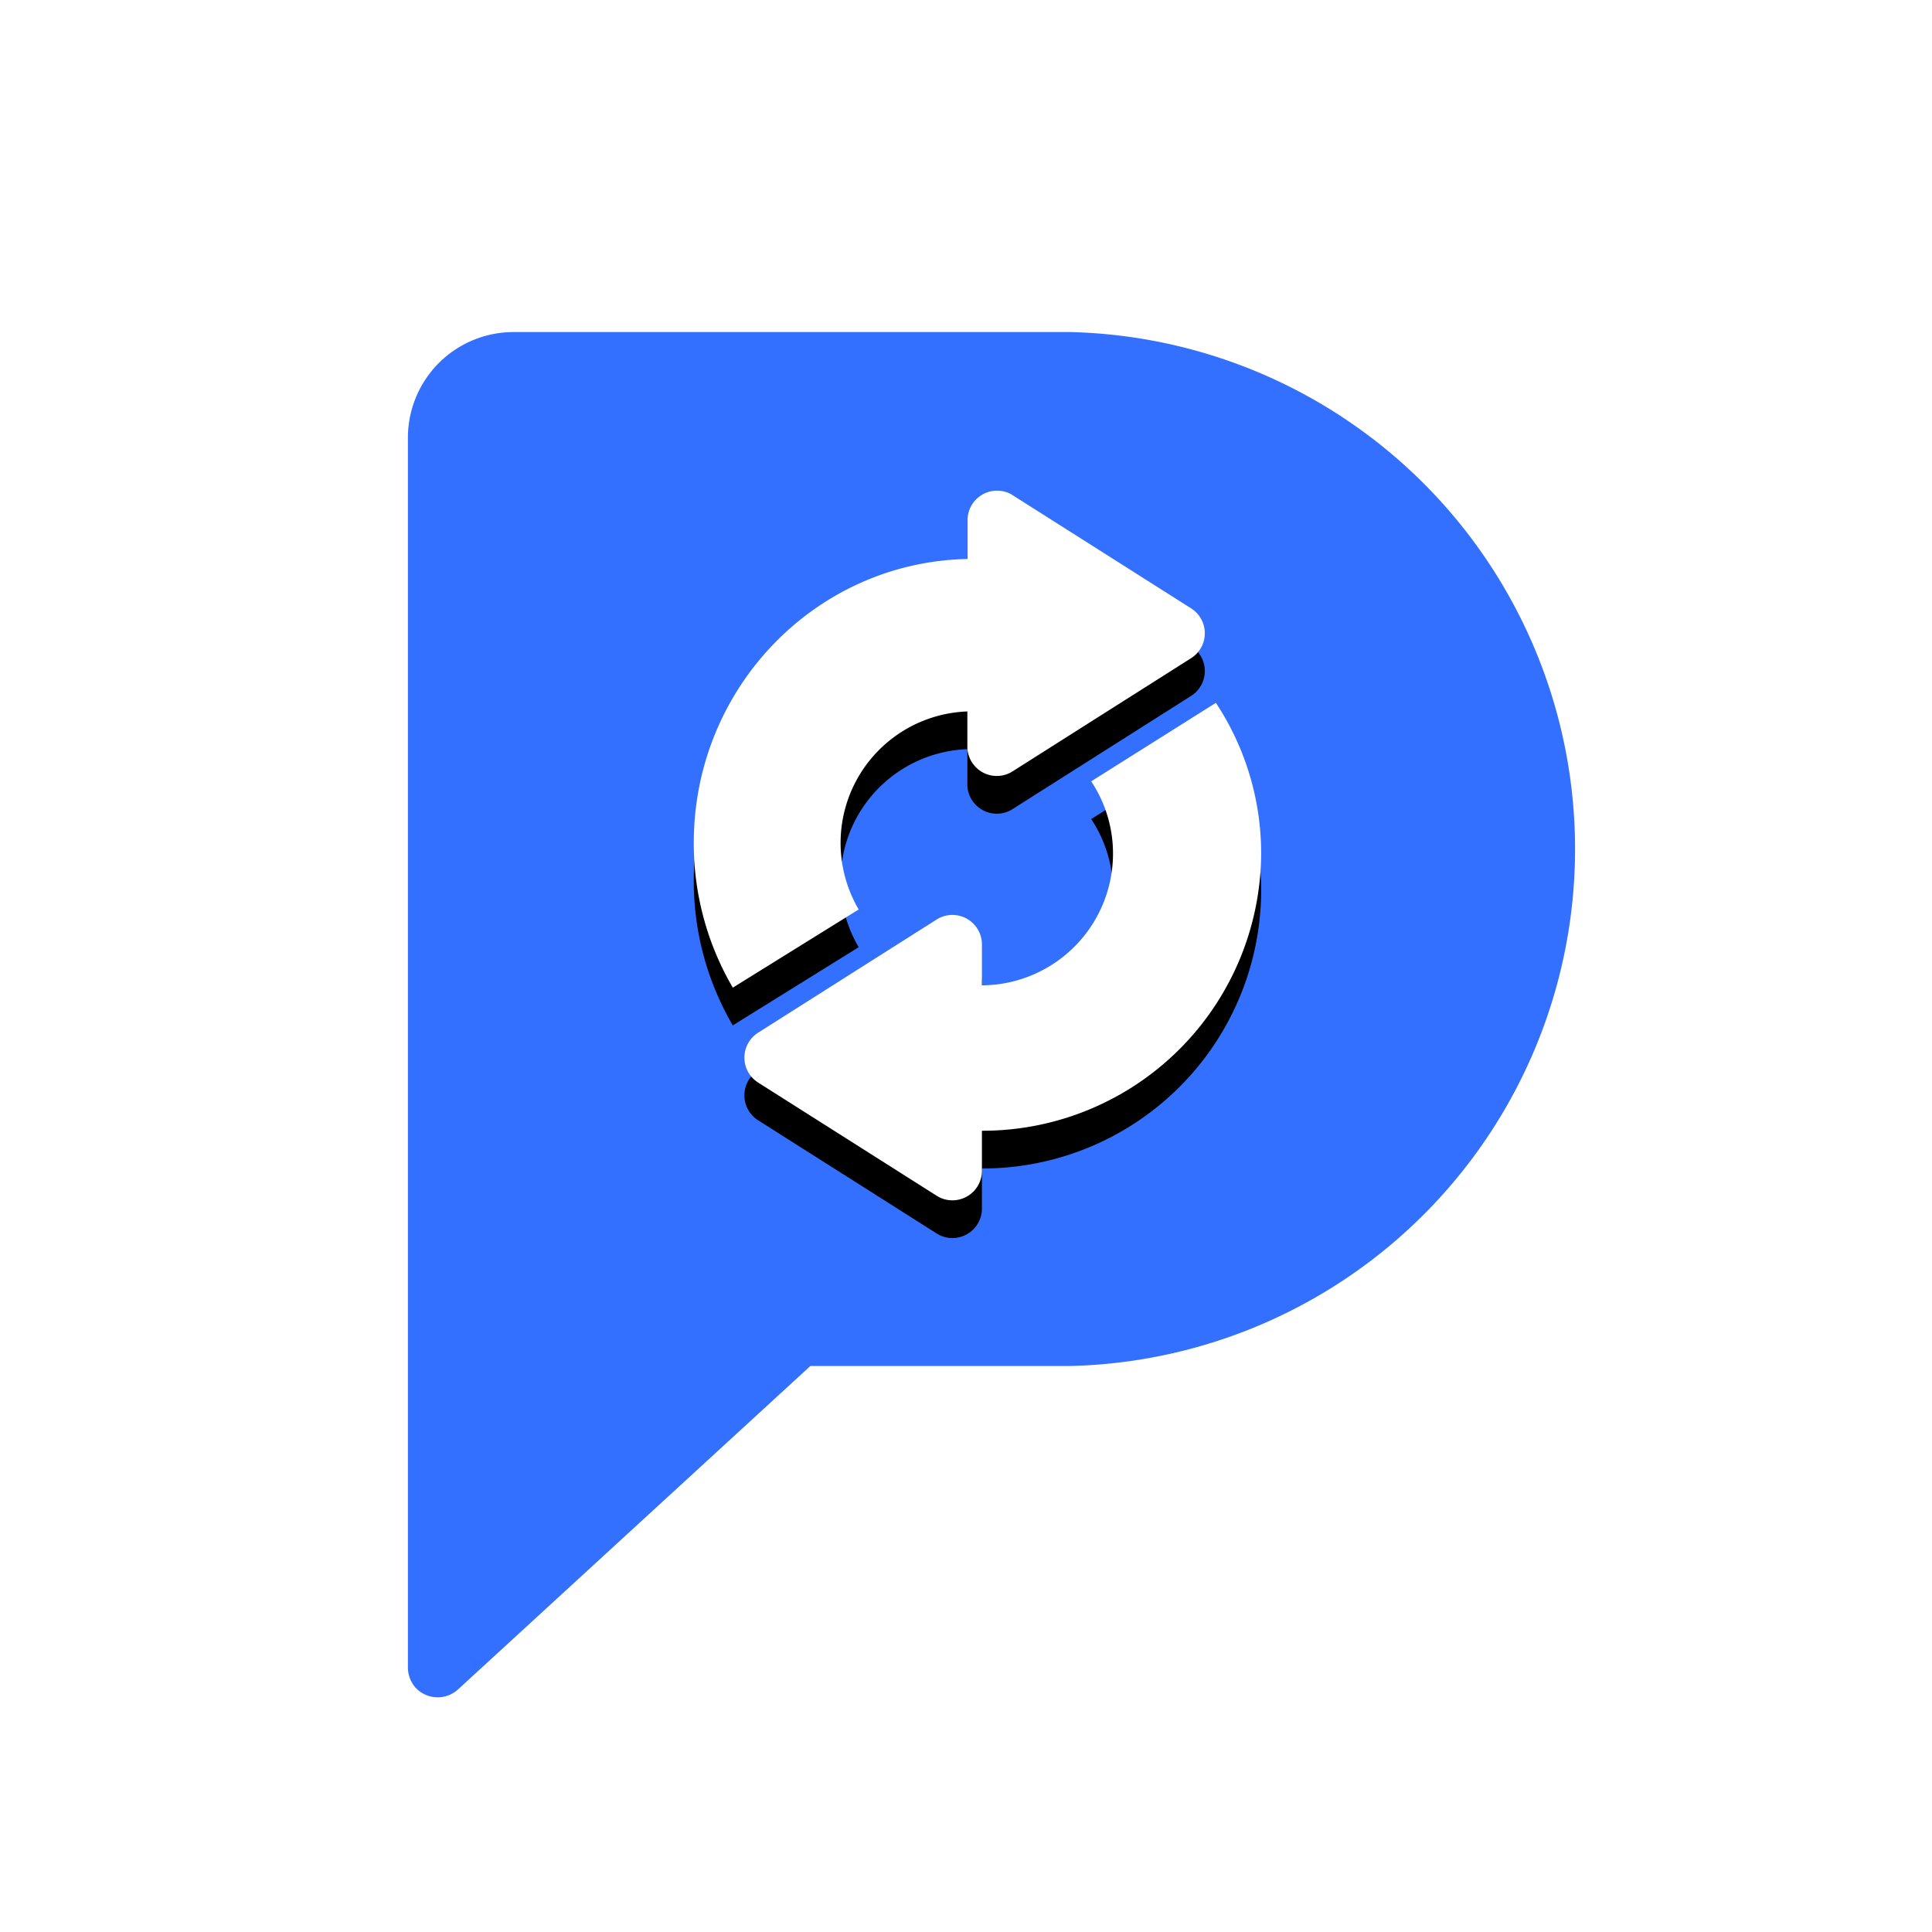 <?xml version="1.0" ?>
<svg xmlns="http://www.w3.org/2000/svg" xmlns:xlink="http://www.w3.org/1999/xlink" viewBox="0 0 256 256">
	<defs>
		<style>
        .cls-1,
        .cls-2 {
            fill: #fff;
        }
        .cls-10,
        .cls-2,
        .cls-5,
        .cls-6,
        .cls-7 {
            fill-rule: evenodd;
        }
        .cls-3 {
            fill: url(#未命名的渐变);
        }
        .cls-4 {
            mask: url(#mask);
        }
        .cls-5 {
            opacity: 0.94;
            isolation: isolate;
            fill: url(#未命名的渐变_2);
        }
        .cls-6 {
            fill: url(#未命名的渐变_2-2);
        }
        .cls-7 {
            fill: #3370ff;
        }
        .cls-8 {
            mask: url(#mask-3-3);
        }
        .cls-9 {
            filter: url(#filter-9);
        }
        </style>
		<linearGradient id="未命名的渐变" x1="-167.83" y1="546.75" x2="-167.85" y2="547.74" gradientTransform="matrix(256, 0, 0, -256, 43095, 140222.78)" gradientUnits="userSpaceOnUse">
			<stop offset="0" stop-color="#e4ecff"/>
			<stop offset="1" stop-color="#f1f5ff"/>
		</linearGradient>
		<linearGradient id="未命名的渐变_2" x1="-167.84" y1="547.75" x2="-167.84" y2="546.75" gradientTransform="matrix(256, 0, 0, -256, 43095, 140222.78)" gradientUnits="userSpaceOnUse">
			<stop offset="0" stop-color="#fff" stop-opacity="0"/>
			<stop offset="1" stop-color="#fff" stop-opacity="0.35"/>
		</linearGradient>
		<linearGradient id="未命名的渐变_2-2" x1="-168.34" y1="547.75" x2="-168.34" y2="547.75" xlink:href="#未命名的渐变_2"/>
		<mask id="mask-3-3" x="54" y="44" width="156.35" height="180.9" maskUnits="userSpaceOnUse">
			<g id="mask-6">
				<path id="path-5" class="cls-2" d="M68,44h73.84a68.52,68.52,0,0,1,0,137H107.38L60.7,223.85a4,4,0,0,1-5.65-.24,4.05,4.05,0,0,1-1-2.71V58A14,14,0,0,1,68,44Z"/>
			</g>
		</mask>
		<filter id="filter-9" x="-15.4%" y="-6.9%" width="130.9%" height="124.5%" name="filter-9">
			<feOffset result="shadowOffsetOuter1" dy="5" in="SourceAlpha"/>
			<feGaussianBlur result="shadowBlurOuter1" stdDeviation="3" in="shadowOffsetOuter1"/>
			<feColorMatrix values="0 0 0 0 0 0 0 0 0 0.26 0 0 0 0 1 0 0 0 0.13 0" in="shadowBlurOuter1"/>
		</filter>
	</defs>
	<path id="path-5-2" data-name="path-5" class="cls-7" d="M68,44h73.84a68.52,68.52,0,0,1,0,137H107.38L60.7,223.85a4,4,0,0,1-5.65-.24,4.05,4.05,0,0,1-1-2.71V58A14,14,0,0,1,68,44Z"/>
	<g class="cls-8">
		<g class="cls-9">
			<path id="path-8" class="cls-10" d="M161.11,93.13a36.21,36.21,0,0,1,6,20,36.92,36.92,0,0,1-37,36.7v5.31a3.91,3.91,0,0,1-3.91,3.91,3.86,3.86,0,0,1-2.09-.61l-23.66-15a3.91,3.91,0,0,1,0-6.6l23.66-15a3.91,3.91,0,0,1,5.39,1.21,3.86,3.86,0,0,1,.61,2.09v5.42h.2a17.47,17.47,0,0,0,17.17-17.43,17.29,17.29,0,0,0-2.89-9.6ZM134,65.5l.17.11,23.66,15a3.91,3.91,0,0,1,.18,6.48l-.18.12-23.66,15a3.86,3.86,0,0,1-2.09.61,3.91,3.91,0,0,1-3.9-3.71V94.27a17.43,17.43,0,0,0-14.4,26.24L97.1,130.87a37.83,37.83,0,0,1-5.17-19.19c0-20.54,16.18-37.23,36.28-37.61V68.91a3.86,3.86,0,0,1,.61-2.09A3.91,3.91,0,0,1,134,65.5Z"/>
		</g>
		<path id="path-8-2" data-name="path-8" class="cls-2" d="M161.11,93.13a36.21,36.21,0,0,1,6,20,36.92,36.92,0,0,1-37,36.7v5.31a3.91,3.91,0,0,1-3.91,3.91,3.86,3.86,0,0,1-2.09-.61l-23.66-15a3.91,3.91,0,0,1,0-6.6l23.66-15a3.91,3.91,0,0,1,5.39,1.21,3.86,3.86,0,0,1,.61,2.09v5.42h.2a17.47,17.47,0,0,0,17.17-17.43,17.29,17.29,0,0,0-2.89-9.6ZM134,65.5l.17.11,23.66,15a3.91,3.91,0,0,1,.18,6.48l-.18.12-23.66,15a3.86,3.86,0,0,1-2.09.61,3.91,3.91,0,0,1-3.9-3.71V94.27a17.43,17.43,0,0,0-14.4,26.24L97.1,130.87a37.83,37.83,0,0,1-5.17-19.19c0-20.54,16.18-37.23,36.28-37.61V68.91a3.86,3.86,0,0,1,.61-2.09A3.91,3.91,0,0,1,134,65.5Z"/>
	</g>
</svg>